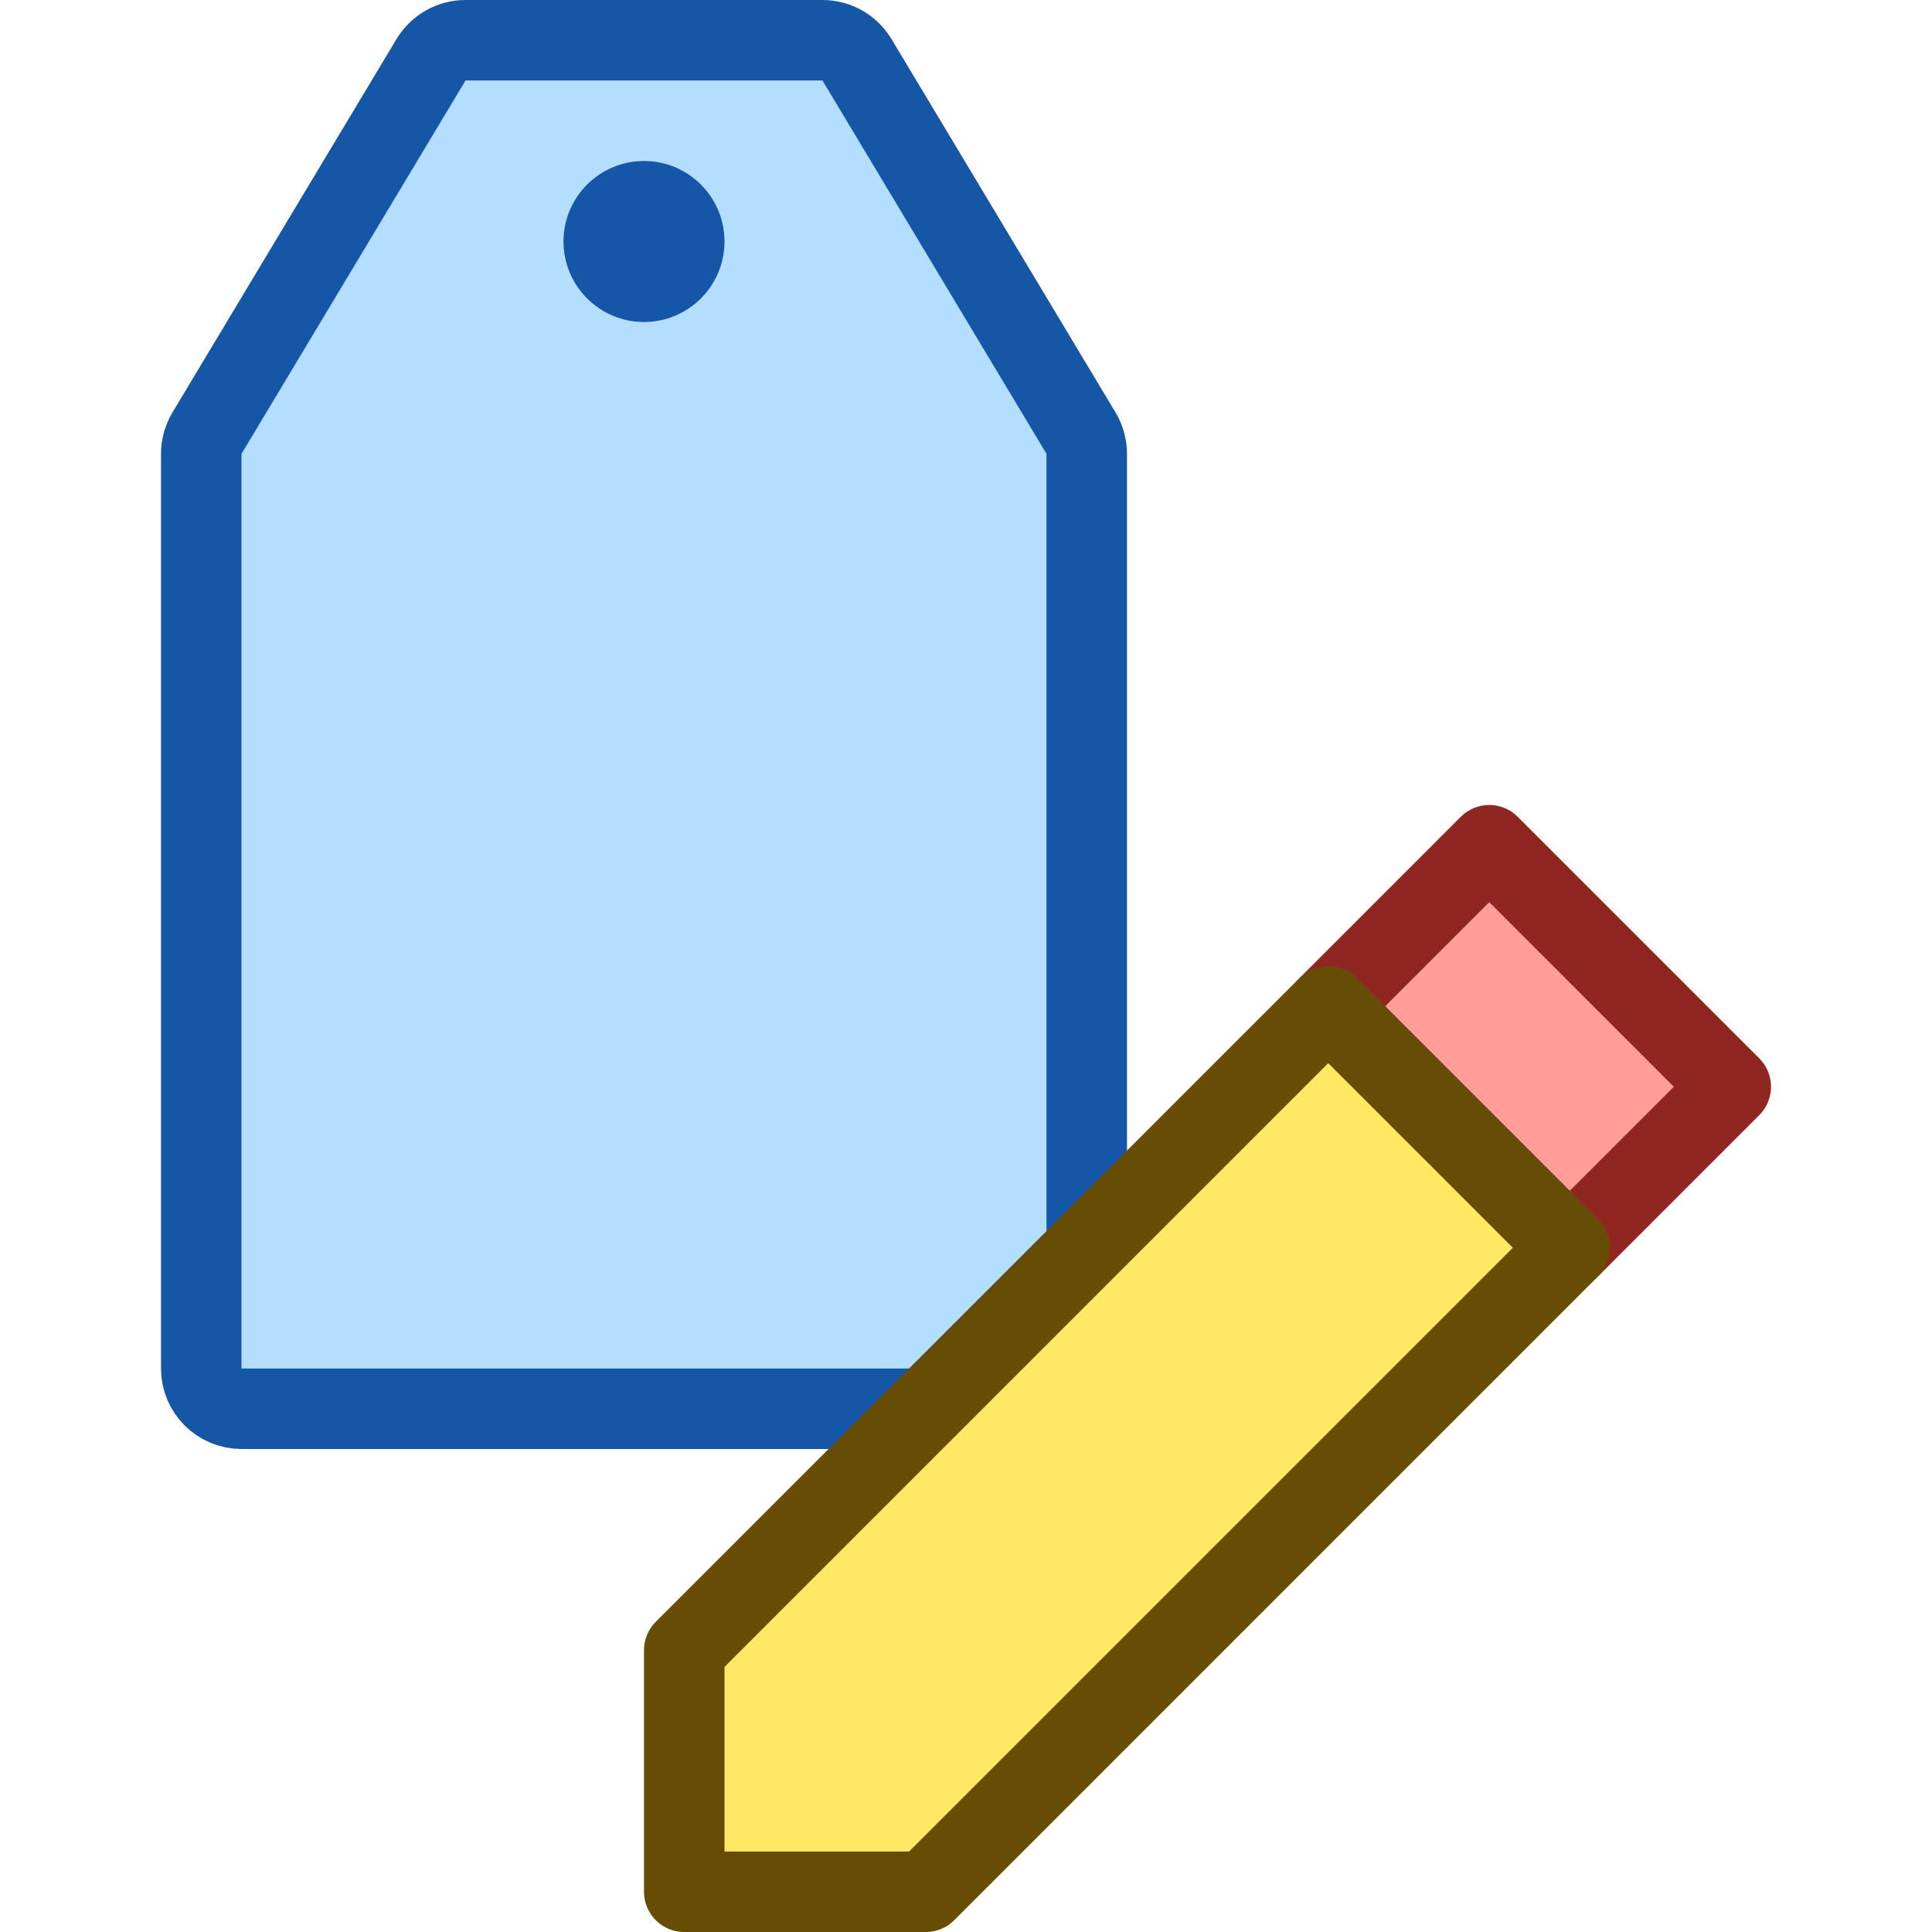 <svg width="24" height="24" viewBox="0 0 24 24" fill="none" xmlns="http://www.w3.org/2000/svg">
<path d="M2.5 17V5.638C2.5 5.548 2.525 5.459 2.571 5.381L5.354 0.743C5.445 0.592 5.607 0.5 5.783 0.5H10.217C10.393 0.5 10.555 0.592 10.646 0.743L13.429 5.381C13.475 5.459 13.5 5.548 13.5 5.638V17C13.5 17.276 13.276 17.5 13 17.5H7.944L3 17.5C2.724 17.5 2.5 17.276 2.5 17Z" fill="#B4DEFF" stroke="#1656A7" stroke-linejoin="round"/>
<path d="M9 3C9 3.552 8.552 4 8 4C7.448 4 7 3.552 7 3C7 2.448 7.448 2 8 2C8.552 2 9 2.448 9 3Z" fill="#1656A8"/>
<path d="M19.5 15.5L16.5 12.5L18.5 10.5L21.5 13.5L19.5 15.5Z" fill="#FF9D9A" stroke="#902622" stroke-linejoin="round"/>
<path d="M19.5 15.5L11.5 23.5H8.5V20.5L16.5 12.5L19.5 15.5Z" fill="#FFE864" stroke="#674C06" stroke-linejoin="round"/>
</svg>
